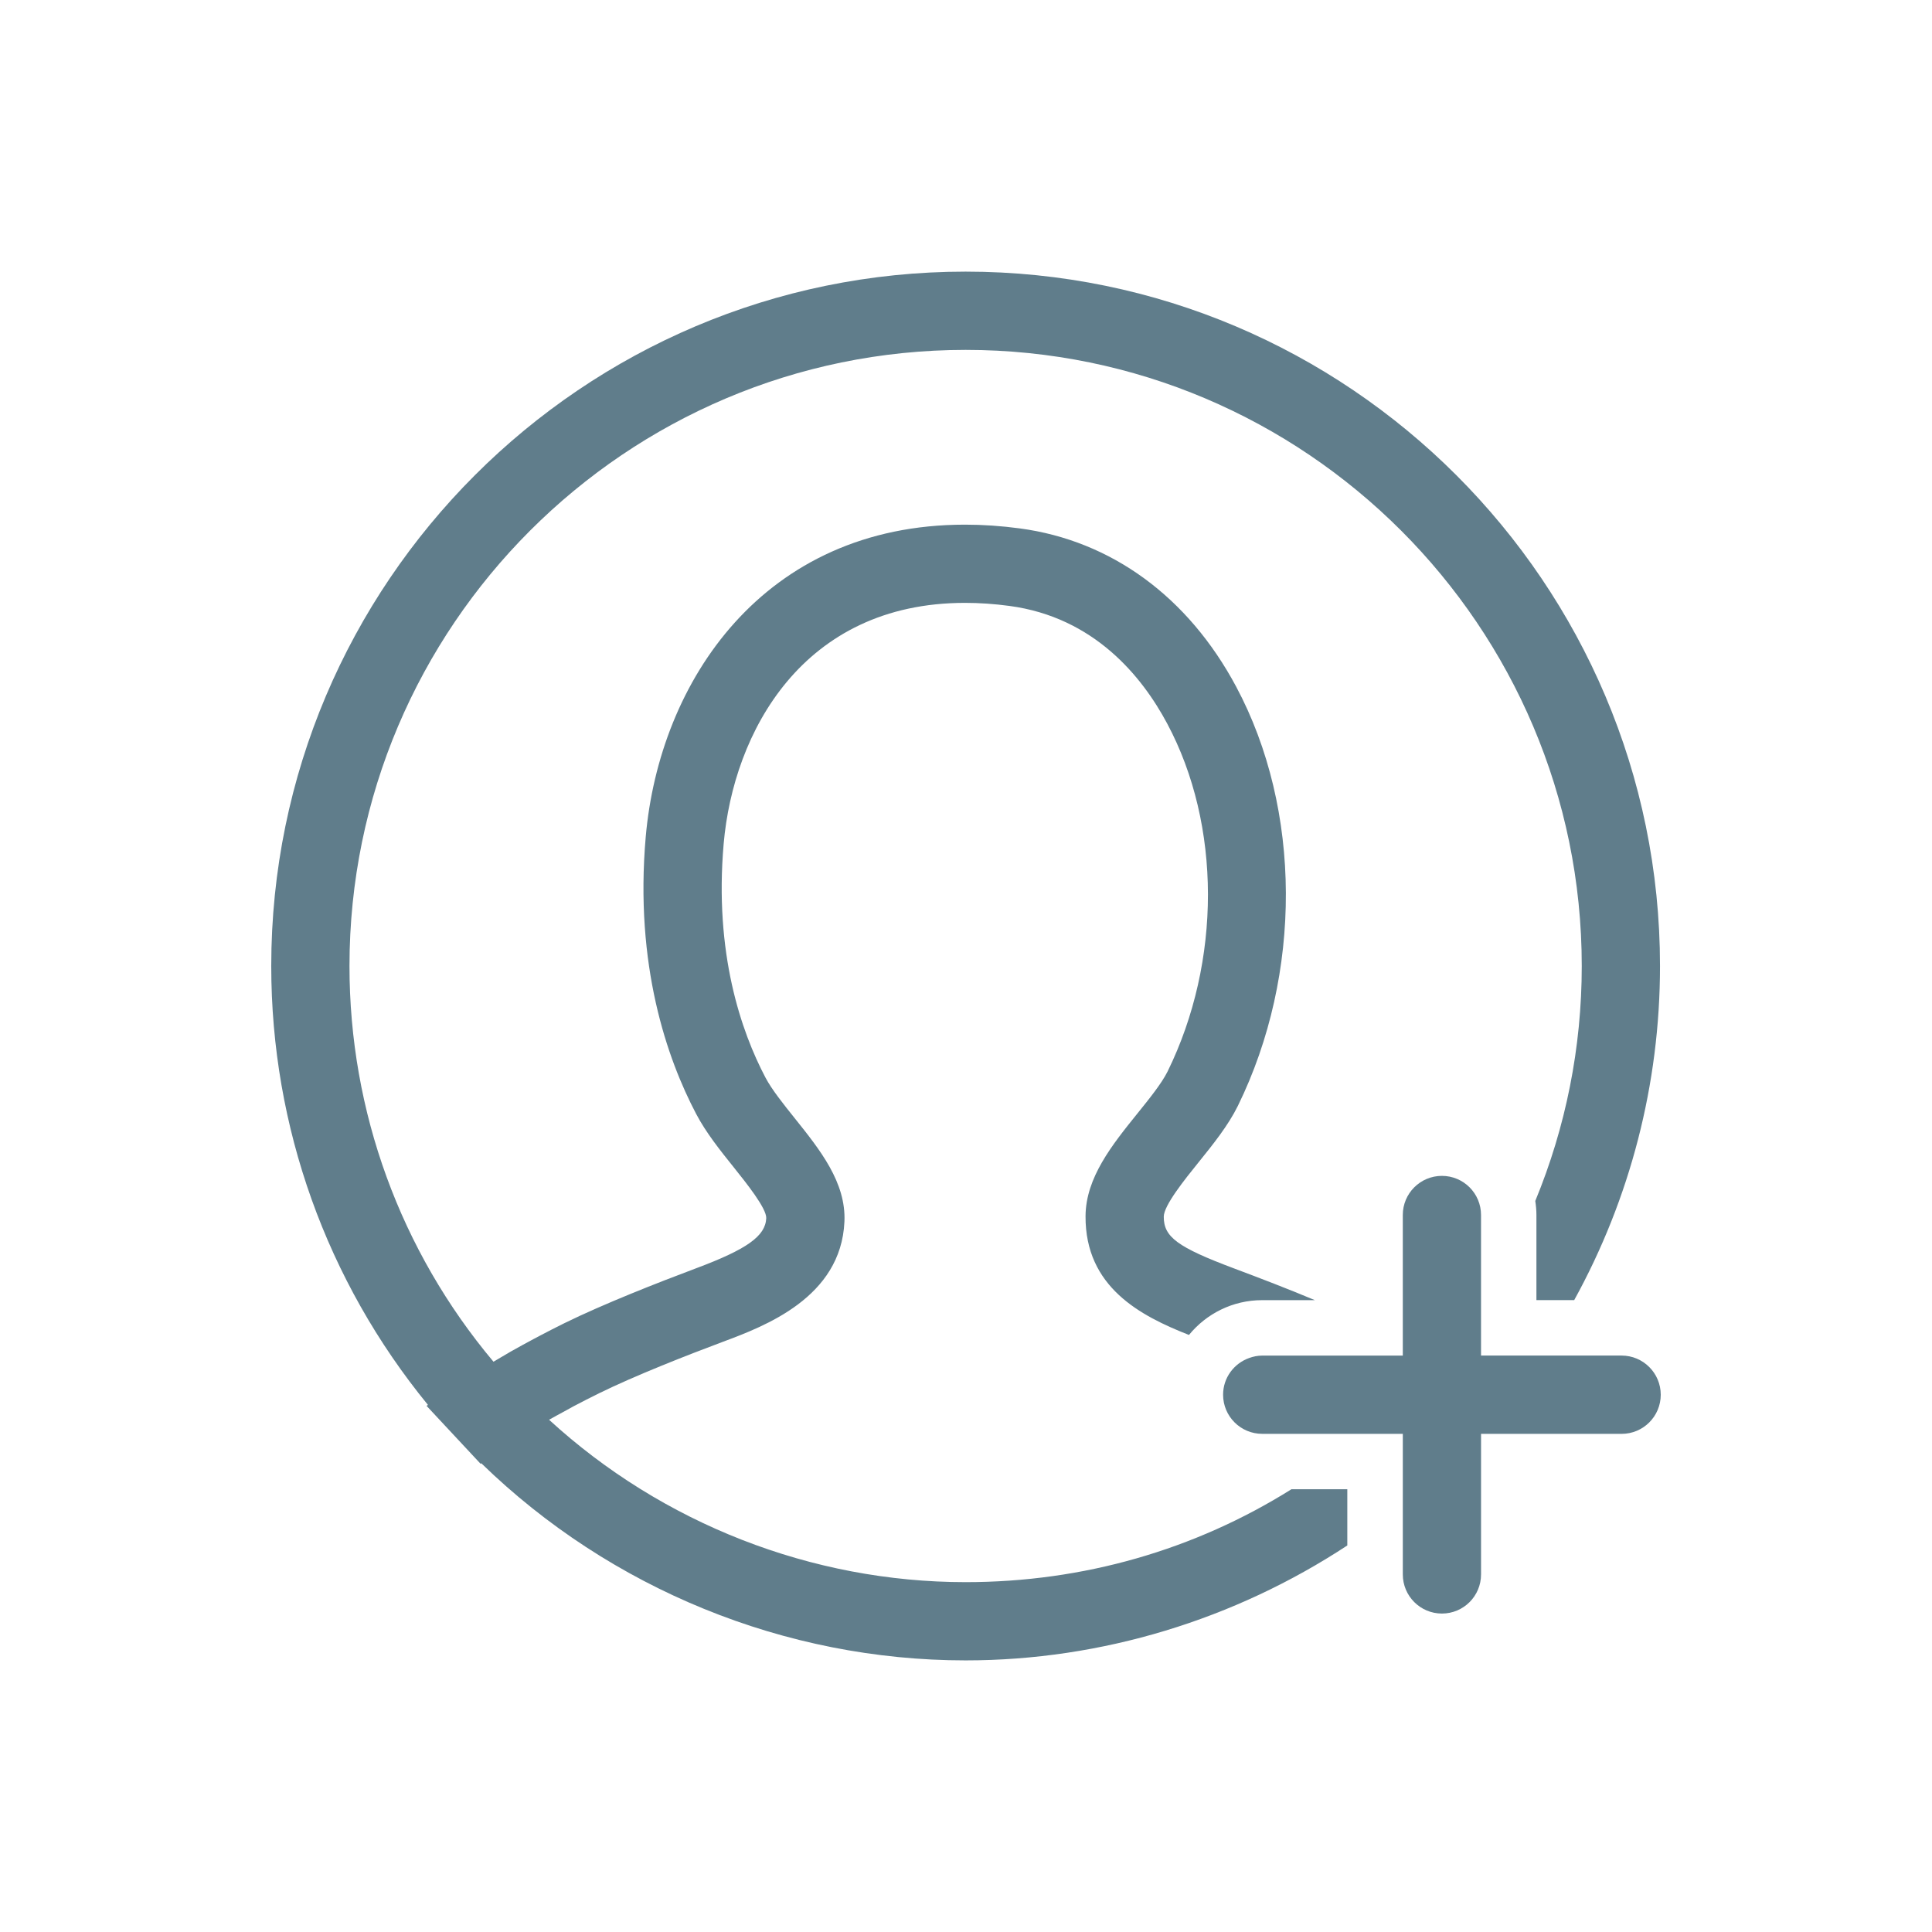 <?xml version="1.0" encoding="utf-8"?>
<!-- Generator: Adobe Illustrator 15.1.0, SVG Export Plug-In . SVG Version: 6.00 Build 0)  -->
<!DOCTYPE svg PUBLIC "-//W3C//DTD SVG 1.1//EN" "http://www.w3.org/Graphics/SVG/1.1/DTD/svg11.dtd">
<svg version="1.1" id="圖層_1" xmlns="http://www.w3.org/2000/svg" xmlns:xlink="http://www.w3.org/1999/xlink" x="0px" y="0px"
	 width="141.73px" height="141.73px" viewBox="0 0 141.73 141.73" enable-background="new 0 0 141.73 141.73" xml:space="preserve">
<g>
	<path fill="#607D8B" d="M94.739,109.25c-7.085,4.443-15.28,6.815-23.9,6.815c-11.307,0-22.257-4.305-30.558-11.911
		c0.017-0.01,0.032-0.021,0.048-0.03c0.315-0.18,0.651-0.357,0.981-0.538c0.255-0.141,0.501-0.28,0.766-0.422
		c0.604-0.318,1.228-0.638,1.87-0.954c2.673-1.312,6.43-2.783,9.11-3.786c3.021-1.13,8.644-3.231,8.891-8.802
		c0.13-2.875-1.792-5.273-3.65-7.595c-0.822-1.027-1.675-2.09-2.146-2.983c-1.783-3.392-3.762-9.121-3.063-17.147
		c0.711-8.151,5.775-17.671,17.707-17.671c1.05,0,2.146,0.074,3.263,0.225c6.192,0.831,9.709,5.15,11.566,8.629
		c3.976,7.438,3.987,17.455,0.033,25.516c-0.431,0.873-1.331,1.99-2.202,3.07c-1.869,2.319-3.803,4.718-3.82,7.548
		c-0.031,5.212,4.035,7.319,7.587,8.717c1.272-1.557,3.207-2.553,5.369-2.553h3.868c-1.947-0.818-4.013-1.609-5.92-2.324
		c-4.16-1.561-5.174-2.308-5.165-3.804c0.005-0.824,1.537-2.725,2.549-3.98c1.067-1.323,2.17-2.692,2.886-4.142
		c4.74-9.67,4.693-21.741-0.123-30.753c-3.521-6.589-9.155-10.712-15.867-11.611c-1.365-0.184-2.719-0.276-4.024-0.276
		c-14.801,0-22.429,11.508-23.425,22.912c-0.82,9.416,1.561,16.246,3.701,20.317c0.727,1.382,1.753,2.662,2.745,3.901
		c0.909,1.134,2.43,3.031,2.396,3.748c-0.058,1.313-1.41,2.278-5.169,3.683c-2.801,1.051-6.744,2.597-9.629,4.013
		c-0.621,0.307-1.218,0.612-1.807,0.923c-0.151,0.079-0.3,0.158-0.449,0.238c-0.538,0.286-1.063,0.573-1.571,0.861
		c-0.044,0.025-0.091,0.05-0.135,0.075c-0.427,0.245-0.844,0.49-1.25,0.735c-6.829-8.135-10.563-18.352-10.563-29.027
		c0-24.923,20.276-45.2,45.199-45.2c24.925,0,45.2,20.277,45.2,45.2c0,5.985-1.177,11.825-3.41,17.234
		c0.051,0.336,0.084,0.68,0.084,1.029v6.246h2.771c4.1-7.445,6.295-15.838,6.295-24.511c0-28.088-22.853-50.939-50.939-50.939
		c-28.089,0-50.939,22.853-50.939,50.939c0,11.812,4.066,23.116,11.495,32.197l-0.103,0.068l2.289,2.455l1.674,1.795l0.054-0.036
		c9.475,9.217,22.283,14.46,35.53,14.46c9.995,0,19.743-3.002,28-8.431v-4.125L94.739,109.25L94.739,109.25z"/>
	<path fill="#607D8B" d="M118.959,99.443h-5.971h-0.275h-4.066v-3.827v-0.24V89.13c0-1.585-1.284-2.869-2.869-2.869
		s-2.87,1.284-2.87,2.869v6.246v3.146v0.923H98.84h-6.246c-0.335,0-0.652,0.068-0.949,0.174c-1.116,0.395-1.92,1.446-1.92,2.696
		c0,1.585,1.285,2.87,2.869,2.87h6.246h1.395h2.643h0.031v0.019v4.048v1.154v5.093c0,1.585,1.285,2.87,2.87,2.87
		s2.869-1.285,2.869-2.87v-6.247v-4.065h4.066h6.246c1.585,0,2.871-1.285,2.871-2.87S120.545,99.443,118.959,99.443z"/>
</g>
</svg>
